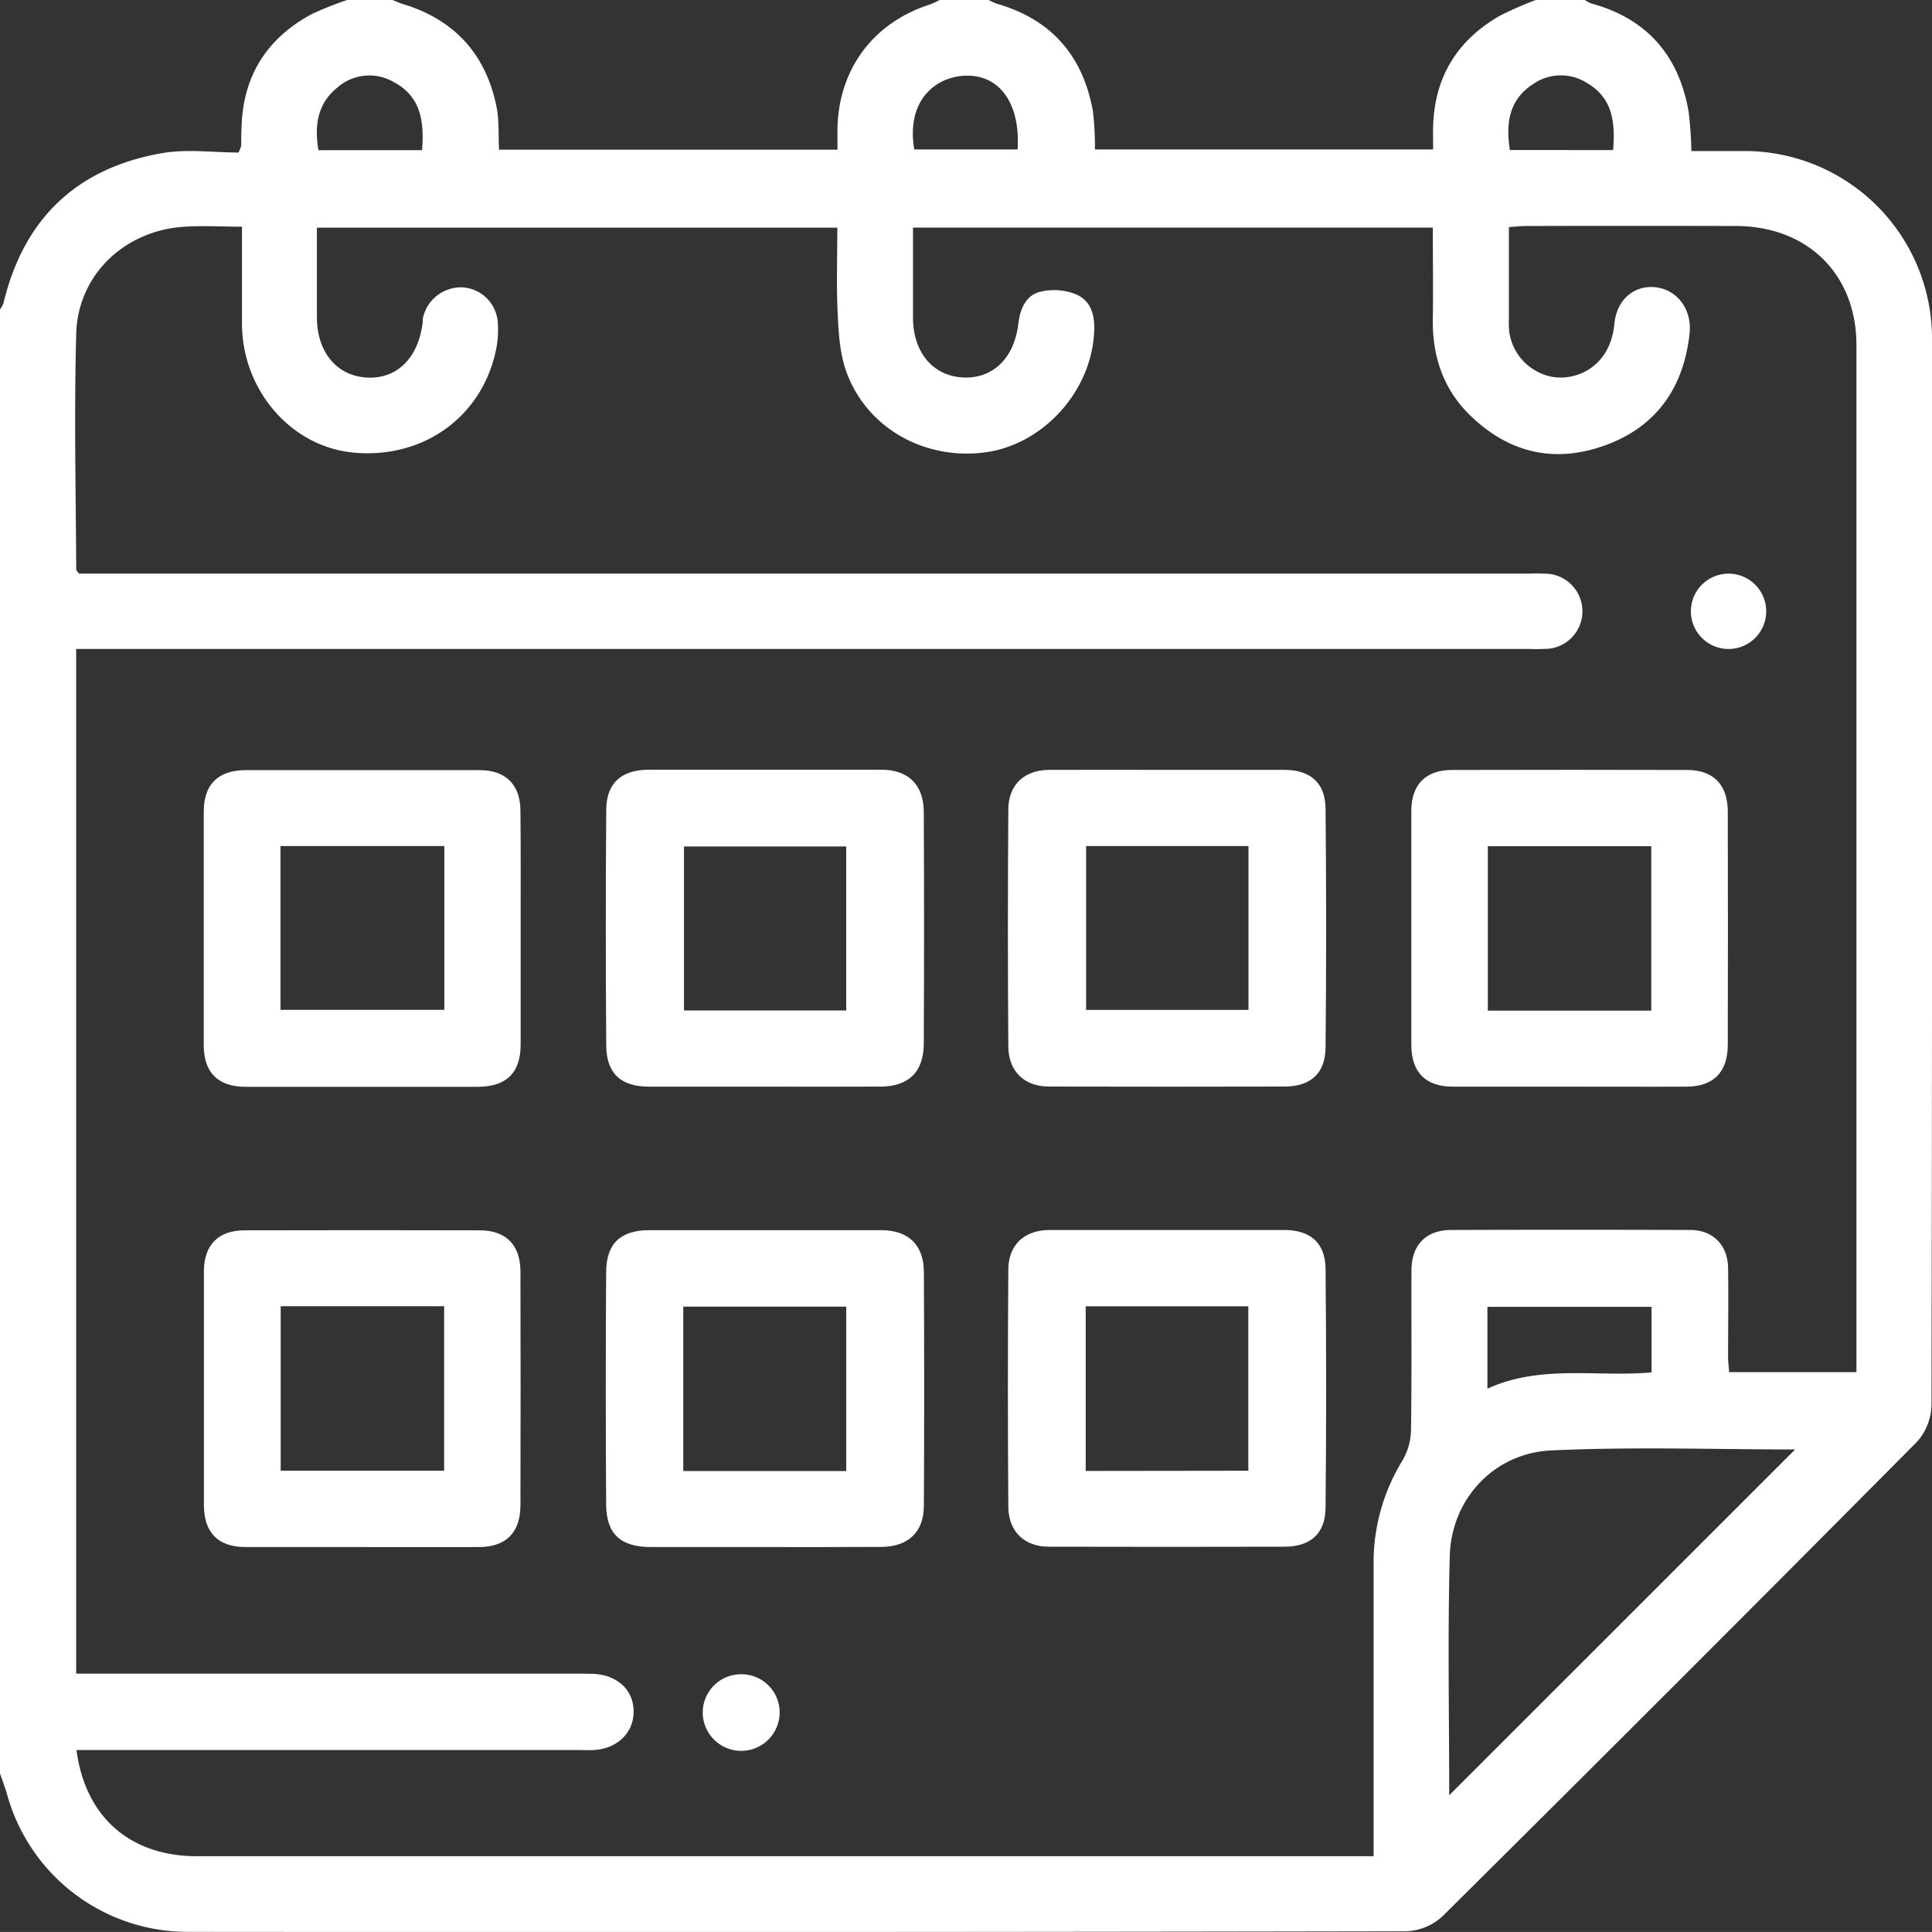 <svg xmlns="http://www.w3.org/2000/svg" viewBox="0 0 383.25 383.24"><rect x="0" y="0" width="383.25" height="383.24" fill="#333333" stroke="none"/><defs><style>.cls-1{fill:#fff;}</style></defs><g id="Layer_2" data-name="Layer 2"><g id="Layer_1-2" data-name="Layer 1"><path class="cls-1" d="M304.65,0h9.74a6.61,6.61,0,0,0,1.28.69c11,3,17.34,10.28,19.29,21.4a75.29,75.29,0,0,1,.56,7.87c3.77,0,7.25,0,10.73,0a37.2,37.2,0,0,1,37,36.9q.09,105.91-.1,211.83a11.33,11.33,0,0,1-2.84,7.28q-46.92,47.29-94.21,94.21a11.31,11.31,0,0,1-7.24,2.93q-120.88.22-241.76.11A37.16,37.16,0,0,1,1.4,355.94C1,354.55.47,353.19,0,351.81V61.38a5.58,5.58,0,0,0,.69-1.23c4-16.77,14.54-26.8,31.39-29.76,5-.88,10.34-.13,15.24-.13a7.35,7.35,0,0,0,.53-1.36c0-1.24,0-2.48.07-3.72.28-10.08,5-17.51,13.74-22.29A63.76,63.76,0,0,1,68.87,0h9c.68.27,1.35.59,2.05.8,10.24,3.1,16.45,9.94,18.57,20.36.56,2.74.35,5.64.5,8.53h67.14c0-1.6,0-3,0-4.31.28-11.76,7.14-20.9,18.36-24.5A16.38,16.38,0,0,0,186.39,0h9.73a13,13,0,0,0,1.66.75c10.76,3.1,17,10.28,19,21.19a58,58,0,0,1,.42,7.71h67.09c0-1.78-.05-3.26,0-4.74.34-9.77,4.86-17,13.31-21.83A75.12,75.12,0,0,1,304.65,0ZM15.11,332h99.22c1.25,0,2.5,0,3.74.06,4.66.37,7.68,3.4,7.62,7.58s-3.3,7.22-7.8,7.51c-1.12.07-2.24,0-3.36,0H15.17c1.76,13.36,10.69,21.06,23.92,21.07H272.48v-4.4c0-18.09,0-36.18,0-54.27a38.63,38.63,0,0,1,5.73-19.83,12.57,12.57,0,0,0,1.69-5.86c.16-10.6.05-21.2.09-31.81,0-5.06,2.85-8,7.76-8.06q23.76-.08,47.53,0c4.52,0,7.45,3,7.52,7.54.09,5.86,0,11.72,0,17.59,0,1.06.14,2.12.21,3.07h25.25v-3.12q0-100.3,0-200.61c0-14.07-9.71-23.59-23.89-23.63q-20.77-.06-41.54,0c-1.08,0-2.16.13-3.51.21V63.26a17.43,17.43,0,0,0,.08,2.61,10.5,10.5,0,0,0,6.33,8.21c5.08,2.35,13.59-.25,14.5-9.76.47-4.94,3.95-7.77,8.14-7.34s7.31,4.25,6.79,9.14c-1.12,10.56-6.4,18.36-16.45,22.11S299.56,90,291.81,82.57c-5.44-5.2-7.69-11.77-7.58-19.24.08-6.07,0-12.14,0-18.18H181.11c0,6.1,0,11.94,0,17.79,0,6.87,3.86,11.55,9.76,11.93s10.29-3.65,11.13-10.6c.36-3,1.48-5.66,4.31-6.38a11.67,11.67,0,0,1,7.32.57c3.32,1.57,3.66,5,3.34,8.46-1.05,11.35-10.38,21.28-21.45,22.8-12.16,1.67-23.76-4.9-27.71-16.21-1.23-3.55-1.47-7.54-1.64-11.35-.27-5.67-.07-11.37-.07-17H62.86c0,6.05,0,11.88,0,17.72,0,6.89,3.86,11.59,9.72,12,6,.45,10.38-3.73,11.26-10.86.05-.37,0-.75.1-1.12A7.73,7.73,0,0,1,91.6,57a7.47,7.47,0,0,1,7.14,6.86,20.08,20.08,0,0,1-.21,4.84C96.05,82.4,84.15,91.16,70,89.77c-12.32-1.21-22-12.44-22-25.63,0-6.32,0-12.64,0-19.17-4.28,0-8.14-.26-12,.05C24.42,46,15.44,54.69,15.12,66.2c-.43,15.58-.08,31.19,0,46.78,0,.19.25.39.55.81h287.6a40.17,40.17,0,0,1,4.11.06,7.47,7.47,0,0,1,0,14.82,37.72,37.72,0,0,1-4.12.06H15.11Zm272.37,24.13,68.62-68.6c-15.81,0-32.12-.57-48.38.19-11.39.53-19.82,9.68-20.13,20.92C287.16,324.62,287.48,340.57,287.48,356.17Zm7.58-80.66c10.61-4.86,21.74-2.25,32.56-3.23v-13H295.06ZM83.72,29.79c.47-5.81-.28-10.7-5.65-13.53A9.6,9.6,0,0,0,66.9,17.39c-4,3.23-4.52,7.63-3.74,12.4Zm97.64-.14h20.5c.58-9.2-3.63-15-10.6-14.62C185.6,15.32,179.72,19.88,181.36,29.65ZM320,29.77c.43-5.51-.1-10.24-5-13.19a9.67,9.67,0,0,0-11,.18c-4.68,3.09-5.31,7.73-4.49,13Z"/><path class="cls-1" d="M151.53,215.56c-7.6,0-15.2,0-22.8,0-5.55,0-8.43-2.61-8.47-8.15q-.18-23.35,0-46.72c0-5.32,3-7.95,8.26-8q23.17,0,46.35,0c5.3,0,8.35,3,8.38,8.32q.11,23,0,46c0,5.6-3,8.51-8.55,8.54C167,215.59,159.26,215.56,151.53,215.56Zm16.33-47.65H135.68v32.54h32.18Z"/><path class="cls-1" d="M231.62,152.72c7.73,0,15.45,0,23.18,0,5.13,0,8.1,2.58,8.15,7.67q.23,23.73,0,47.46c-.05,5.1-3,7.68-8.14,7.69q-23.35.06-46.72,0c-4.88,0-8-3-8.07-7.86q-.17-23.55,0-47.09c0-4.91,3.17-7.83,8.06-7.87C215.92,152.68,223.77,152.72,231.62,152.72Zm-16.17,15.11v32.5h32.21v-32.5Z"/><path class="cls-1" d="M151.6,306.89c-7.47,0-14.95,0-22.42,0-6.05,0-8.9-2.55-8.94-8.45q-.15-23,0-46c0-5.78,2.86-8.41,8.59-8.41q23,0,46,0c5.33,0,8.42,2.92,8.44,8.25q.12,23.18,0,46.35c0,5.32-3.12,8.2-8.47,8.23C167.05,306.91,159.33,306.89,151.6,306.89Zm-16.06-15.08h32.33V259.2H135.54Z"/><path class="cls-1" d="M231.63,244c7.72,0,15.45,0,23.17,0,5.14,0,8.1,2.58,8.15,7.67q.23,23.73,0,47.47c-.05,5.09-3,7.67-8.14,7.68q-23.37.06-46.72,0c-4.88,0-8-3-8.07-7.86q-.17-23.55,0-47.1c0-4.9,3.18-7.82,8.06-7.86C215.93,244,223.78,244,231.63,244Zm16,47.75V259.13H215.37v32.66Z"/><path class="cls-1" d="M103.28,184c0,7.73,0,15.45,0,23.18,0,5.65-2.82,8.4-8.55,8.41q-23,0-46,0c-5.48,0-8.3-2.81-8.31-8.26q0-23.17,0-46.35c0-5.4,2.86-8.2,8.35-8.21q23.17,0,46.35,0c5.21,0,8.09,2.88,8.12,8.07C103.32,168.52,103.28,176.25,103.28,184ZM55.64,167.83v32.49h32.5V167.83Z"/><path class="cls-1" d="M311,215.56c-7.6,0-15.2,0-22.8,0-5.42,0-8.23-2.86-8.24-8.33q0-23.17,0-46.35c0-5.23,2.86-8.13,8-8.14q23.37-.06,46.73,0c5.17,0,8,2.91,8.05,8.14q.06,23.16,0,46.34c0,5.47-2.83,8.32-8.24,8.34C326.72,215.6,318.87,215.56,311,215.56Zm16.56-15.08V167.86H295.14v32.62Z"/><path class="cls-1" d="M71.87,306.89c-7.72,0-15.45,0-23.17,0-5.43,0-8.24-2.86-8.25-8.33q0-23.18,0-46.35c0-5.24,2.85-8.13,8-8.15q23.37-.06,46.73,0c5.18,0,8.05,2.91,8.06,8.13q.06,23.18,0,46.35c0,5.47-2.82,8.32-8.23,8.35C87.32,306.92,79.59,306.89,71.87,306.89ZM55.68,259.12v32.62H88.1V259.12Z"/><path class="cls-1" d="M147,332.12a7.58,7.58,0,0,1,7.66,7.53,7.63,7.63,0,0,1-15.26.07A7.6,7.6,0,0,1,147,332.12Z"/><path class="cls-1" d="M343.11,113.8a7.47,7.47,0,0,1,.1,14.93,7.47,7.47,0,1,1-.1-14.93Z"/></g></g></svg>